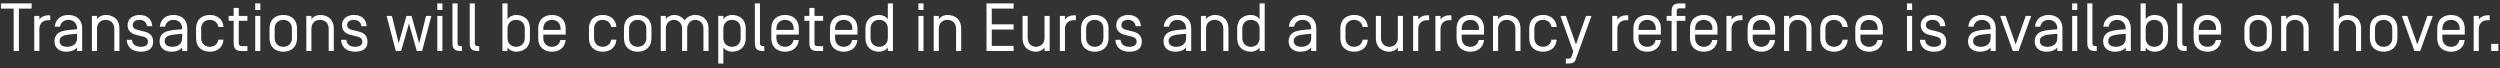<svg width="441" height="12" viewBox="0 0 441 12" fill="none" xmlns="http://www.w3.org/2000/svg">
<rect x="0" y="0" width="441" height="12" fill="#333333" stroke="none"/>
<path d="M2.412 1.512H0.168V0.6H5.58V1.512H3.336V9H2.412V1.512ZM6.945 2.808V3.456C7.257 2.952 7.905 2.7 8.469 2.7H8.865V3.564H8.469C7.665 3.564 6.945 4.08 6.945 5.112V9H6.045V2.808H6.945ZM12.072 3.504C11.364 3.504 10.728 3.9 10.584 4.704H9.66C9.816 3.156 10.992 2.64 12.072 2.64C13.224 2.64 14.496 3.24 14.496 5.064V9H13.596V8.364C13.2 8.88 12.504 9.12 11.664 9.12C10.608 9.12 9.612 8.556 9.612 7.284C9.612 6.66 9.876 5.82 10.956 5.508C11.664 5.304 12.552 5.232 13.596 5.16V5.052C13.596 4.02 12.876 3.504 12.072 3.504ZM13.596 6.768V5.964C12.24 6.06 11.472 6.144 11.052 6.372C10.596 6.624 10.512 6.9 10.512 7.26C10.512 7.824 10.944 8.256 11.856 8.256C12.828 8.256 13.596 7.74 13.596 6.768ZM18.64 2.64C19.792 2.64 21.064 3.24 21.064 5.064V9H20.164V5.052C20.164 4.02 19.444 3.504 18.64 3.504C17.836 3.504 17.116 4.02 17.116 5.052V9H16.216V2.808H17.116V3.396C17.428 2.892 18.076 2.64 18.64 2.64ZM26.859 4.62H25.935C25.827 3.9 25.347 3.504 24.579 3.504C23.907 3.504 23.415 3.84 23.415 4.404C23.415 4.92 23.763 5.148 24.267 5.268L25.431 5.556C26.367 5.784 27.015 6.252 27.015 7.392C27.015 8.616 26.091 9.12 24.831 9.12C23.535 9.12 22.443 8.52 22.347 7.02H23.271C23.355 7.896 24.003 8.256 24.831 8.256C25.695 8.256 26.091 7.908 26.103 7.368C26.103 6.972 25.923 6.624 25.239 6.456L24.027 6.156C23.355 6 22.503 5.544 22.503 4.44C22.503 3.3 23.451 2.64 24.591 2.64C25.839 2.64 26.763 3.24 26.859 4.62ZM30.611 3.504C29.903 3.504 29.267 3.9 29.123 4.704H28.199C28.355 3.156 29.531 2.64 30.611 2.64C31.763 2.64 33.035 3.24 33.035 5.064V9H32.135V8.364C31.739 8.88 31.043 9.12 30.203 9.12C29.147 9.12 28.151 8.556 28.151 7.284C28.151 6.66 28.415 5.82 29.495 5.508C30.203 5.304 31.091 5.232 32.135 5.16V5.052C32.135 4.02 31.415 3.504 30.611 3.504ZM32.135 6.768V5.964C30.779 6.06 30.011 6.144 29.591 6.372C29.135 6.624 29.051 6.9 29.051 7.26C29.051 7.824 29.483 8.256 30.395 8.256C31.367 8.256 32.135 7.74 32.135 6.768ZM37.011 2.64C38.103 2.64 39.291 3.168 39.423 4.764H38.511C38.392 3.924 37.731 3.504 37.011 3.504C36.208 3.504 35.487 4.02 35.487 5.052V6.708C35.487 7.74 36.208 8.256 37.011 8.256C37.731 8.256 38.392 7.836 38.511 6.996H39.423C39.291 8.592 38.103 9.12 37.011 9.12C35.859 9.12 34.587 8.532 34.587 6.696V5.064C34.587 3.24 35.859 2.64 37.011 2.64ZM42.119 3.672V7.596C42.119 7.992 42.263 8.136 42.695 8.136H43.643V9H42.695C41.543 9 41.219 8.58 41.219 7.524V3.672H40.343V2.808H41.219V1.404H42.119V2.808H43.643V3.672H42.119ZM45.921 0.6V1.764H45.021V0.6H45.921ZM45.921 2.808V9H45.021V2.808H45.921ZM51.496 6.708V5.052C51.496 4.02 50.776 3.504 49.972 3.504C49.168 3.504 48.448 4.02 48.448 5.052V6.708C48.448 7.74 49.168 8.256 49.972 8.256C50.776 8.256 51.496 7.74 51.496 6.708ZM52.396 5.064V6.696C52.396 8.52 51.124 9.12 49.972 9.12C48.82 9.12 47.548 8.52 47.548 6.696V5.064C47.548 3.24 48.82 2.64 49.972 2.64C51.124 2.64 52.396 3.24 52.396 5.064ZM56.457 2.64C57.609 2.64 58.881 3.24 58.881 5.064V9H57.981V5.052C57.981 4.02 57.261 3.504 56.457 3.504C55.653 3.504 54.933 4.02 54.933 5.052V9H54.033V2.808H54.933V3.396C55.245 2.892 55.893 2.64 56.457 2.64ZM64.675 4.62H63.751C63.643 3.9 63.163 3.504 62.395 3.504C61.723 3.504 61.231 3.84 61.231 4.404C61.231 4.92 61.579 5.148 62.083 5.268L63.247 5.556C64.183 5.784 64.831 6.252 64.831 7.392C64.831 8.616 63.907 9.12 62.647 9.12C61.351 9.12 60.259 8.52 60.163 7.02H61.087C61.171 7.896 61.819 8.256 62.647 8.256C63.511 8.256 63.907 7.908 63.919 7.368C63.919 6.972 63.739 6.624 63.055 6.456L61.843 6.156C61.171 6 60.319 5.544 60.319 4.44C60.319 3.3 61.267 2.64 62.407 2.64C63.655 2.64 64.579 3.24 64.675 4.62ZM72.587 2.808L73.955 7.632L75.155 2.808H76.091L74.459 9H73.523L72.143 4.14L70.763 9H69.827L68.195 2.808H69.131L70.331 7.632L71.699 2.808H72.587ZM78.042 0.6V1.764H77.142V0.6H78.042ZM78.042 2.808V9H77.142V2.808H78.042ZM80.713 0.6V7.596C80.713 7.992 80.858 8.136 81.29 8.136H81.481V9H81.29C80.138 9 79.814 8.58 79.814 7.524V0.6H80.713ZM83.76 0.6V7.596C83.76 7.992 83.904 8.136 84.336 8.136H84.528V9H84.336C83.184 9 82.86 8.58 82.86 7.524V0.6H83.76ZM91.051 9.12C90.487 9.12 89.839 8.868 89.527 8.364V9H88.627V0.6H89.527V3.396C89.839 2.892 90.487 2.64 91.051 2.64C92.203 2.64 93.475 3.24 93.475 5.064V6.696C93.475 8.52 92.203 9.12 91.051 9.12ZM92.575 6.708V5.052C92.575 4.02 91.855 3.504 91.051 3.504C90.247 3.504 89.527 4.02 89.527 5.052V6.708C89.527 7.74 90.247 8.256 91.051 8.256C91.855 8.256 92.575 7.74 92.575 6.708ZM97.363 8.256C98.071 8.256 98.707 7.86 98.851 7.056H99.775C99.619 8.604 98.443 9.12 97.363 9.12C96.211 9.12 94.939 8.52 94.939 6.696V5.064C94.939 3.24 96.211 2.64 97.363 2.64C98.515 2.64 99.787 3.24 99.787 5.064V6.108H95.839V6.708C95.839 7.74 96.559 8.256 97.363 8.256ZM98.887 5.28V5.052C98.887 4.02 98.167 3.504 97.363 3.504C96.559 3.504 95.839 4.02 95.839 5.052V5.28H98.887ZM106.316 2.64C107.408 2.64 108.596 3.168 108.728 4.764H107.816C107.696 3.924 107.036 3.504 106.316 3.504C105.512 3.504 104.792 4.02 104.792 5.052V6.708C104.792 7.74 105.512 8.256 106.316 8.256C107.036 8.256 107.696 7.836 107.816 6.996H108.728C108.596 8.592 107.408 9.12 106.316 9.12C105.164 9.12 103.892 8.532 103.892 6.696V5.064C103.892 3.24 105.164 2.64 106.316 2.64ZM114.016 6.708V5.052C114.016 4.02 113.296 3.504 112.492 3.504C111.688 3.504 110.968 4.02 110.968 5.052V6.708C110.968 7.74 111.688 8.256 112.492 8.256C113.296 8.256 114.016 7.74 114.016 6.708ZM114.916 5.064V6.696C114.916 8.52 113.644 9.12 112.492 9.12C111.34 9.12 110.068 8.52 110.068 6.696V5.064C110.068 3.24 111.34 2.64 112.492 2.64C113.644 2.64 114.916 3.24 114.916 5.064ZM124.988 9H124.088V4.98C124.088 4.056 123.368 3.504 122.66 3.504C121.928 3.504 121.22 4.056 121.22 5.052V9H120.32V4.98C120.32 4.056 119.6 3.504 118.892 3.504C118.16 3.504 117.452 4.056 117.452 5.052V9H116.552V2.808H117.452V3.396C117.752 2.892 118.436 2.64 118.892 2.64C119.588 2.64 120.344 2.928 120.764 3.612C121.184 2.928 121.952 2.64 122.648 2.64C123.764 2.64 124.988 3.312 124.988 5.064V9ZM129.125 9.12C128.561 9.12 127.913 8.868 127.601 8.364V11.208H126.701V2.808H127.601V3.396C127.913 2.892 128.561 2.64 129.125 2.64C130.277 2.64 131.549 3.24 131.549 5.064V6.696C131.549 8.52 130.277 9.12 129.125 9.12ZM130.649 6.708V5.052C130.649 4.02 129.929 3.504 129.125 3.504C128.321 3.504 127.601 4.02 127.601 5.052V6.708C127.601 7.74 128.321 8.256 129.125 8.256C129.929 8.256 130.649 7.74 130.649 6.708ZM134.057 0.6V7.596C134.057 7.992 134.201 8.136 134.633 8.136H134.825V9H134.633C133.481 9 133.157 8.58 133.157 7.524V0.6H134.057ZM138.484 8.256C139.192 8.256 139.828 7.86 139.972 7.056H140.896C140.74 8.604 139.564 9.12 138.484 9.12C137.332 9.12 136.06 8.52 136.06 6.696V5.064C136.06 3.24 137.332 2.64 138.484 2.64C139.636 2.64 140.908 3.24 140.908 5.064V6.108H136.96V6.708C136.96 7.74 137.68 8.256 138.484 8.256ZM140.008 5.28V5.052C140.008 4.02 139.288 3.504 138.484 3.504C137.68 3.504 136.96 4.02 136.96 5.052V5.28H140.008ZM143.674 3.672V7.596C143.674 7.992 143.818 8.136 144.25 8.136H145.198V9H144.25C143.098 9 142.774 8.58 142.774 7.524V3.672H141.898V2.808H142.774V1.404H143.674V2.808H145.198V3.672H143.674ZM148.832 8.256C149.54 8.256 150.176 7.86 150.32 7.056H151.244C151.088 8.604 149.912 9.12 148.832 9.12C147.68 9.12 146.408 8.52 146.408 6.696V5.064C146.408 3.24 147.68 2.64 148.832 2.64C149.984 2.64 151.256 3.24 151.256 5.064V6.108H147.308V6.708C147.308 7.74 148.028 8.256 148.832 8.256ZM150.356 5.28V5.052C150.356 4.02 149.636 3.504 148.832 3.504C148.028 3.504 147.308 4.02 147.308 5.052V5.28H150.356ZM155.09 9.12C153.938 9.12 152.666 8.52 152.666 6.696V5.064C152.666 3.24 153.938 2.64 155.09 2.64C155.654 2.64 156.302 2.892 156.614 3.396V0.6H157.514V9H156.614V8.364C156.302 8.868 155.654 9.12 155.09 9.12ZM153.566 5.052V6.708C153.566 7.74 154.286 8.256 155.09 8.256C155.894 8.256 156.614 7.74 156.614 6.708V5.052C156.614 4.02 155.894 3.504 155.09 3.504C154.286 3.504 153.566 4.02 153.566 5.052ZM162.909 0.6V1.764H162.009V0.6H162.909ZM162.909 2.808V9H162.009V2.808H162.909ZM167.129 2.64C168.281 2.64 169.553 3.24 169.553 5.064V9H168.653V5.052C168.653 4.02 167.933 3.504 167.129 3.504C166.325 3.504 165.605 4.02 165.605 5.052V9H164.705V2.808H165.605V3.396C165.917 2.892 166.565 2.64 167.129 2.64ZM174.947 5.208V8.088H178.799V9H174.023V0.6H178.799V1.512H174.947V4.296H178.799V5.208H174.947ZM182.77 9.12C181.75 9.12 180.382 8.568 180.382 6.732V2.808H181.282V6.672C181.282 7.776 182.038 8.256 182.77 8.256C183.526 8.256 184.258 7.728 184.258 6.708V2.808H185.158V9H184.258V8.364C183.946 8.856 183.298 9.12 182.77 9.12ZM187.859 2.808V3.456C188.171 2.952 188.819 2.7 189.383 2.7H189.779V3.564H189.383C188.579 3.564 187.859 4.08 187.859 5.112V9H186.959V2.808H187.859ZM194.641 6.708V5.052C194.641 4.02 193.921 3.504 193.117 3.504C192.313 3.504 191.593 4.02 191.593 5.052V6.708C191.593 7.74 192.313 8.256 193.117 8.256C193.921 8.256 194.641 7.74 194.641 6.708ZM195.541 5.064V6.696C195.541 8.52 194.269 9.12 193.117 9.12C191.965 9.12 190.693 8.52 190.693 6.696V5.064C190.693 3.24 191.965 2.64 193.117 2.64C194.269 2.64 195.541 3.24 195.541 5.064ZM201.257 4.62H200.333C200.225 3.9 199.745 3.504 198.977 3.504C198.305 3.504 197.813 3.84 197.813 4.404C197.813 4.92 198.161 5.148 198.665 5.268L199.829 5.556C200.765 5.784 201.413 6.252 201.413 7.392C201.413 8.616 200.489 9.12 199.229 9.12C197.933 9.12 196.841 8.52 196.745 7.02H197.669C197.753 7.896 198.401 8.256 199.229 8.256C200.093 8.256 200.489 7.908 200.501 7.368C200.501 6.972 200.321 6.624 199.637 6.456L198.425 6.156C197.753 6 196.901 5.544 196.901 4.44C196.901 3.3 197.849 2.64 198.989 2.64C200.237 2.64 201.161 3.24 201.257 4.62ZM207.705 3.504C206.997 3.504 206.361 3.9 206.217 4.704H205.293C205.449 3.156 206.625 2.64 207.705 2.64C208.857 2.64 210.129 3.24 210.129 5.064V9H209.229V8.364C208.833 8.88 208.137 9.12 207.297 9.12C206.241 9.12 205.245 8.556 205.245 7.284C205.245 6.66 205.509 5.82 206.589 5.508C207.297 5.304 208.185 5.232 209.229 5.16V5.052C209.229 4.02 208.509 3.504 207.705 3.504ZM209.229 6.768V5.964C207.873 6.06 207.105 6.144 206.685 6.372C206.229 6.624 206.145 6.9 206.145 7.26C206.145 7.824 206.577 8.256 207.489 8.256C208.461 8.256 209.229 7.74 209.229 6.768ZM214.273 2.64C215.425 2.64 216.697 3.24 216.697 5.064V9H215.797V5.052C215.797 4.02 215.077 3.504 214.273 3.504C213.469 3.504 212.749 4.02 212.749 5.052V9H211.849V2.808H212.749V3.396C213.061 2.892 213.709 2.64 214.273 2.64ZM220.668 9.12C219.516 9.12 218.244 8.52 218.244 6.696V5.064C218.244 3.24 219.516 2.64 220.668 2.64C221.232 2.64 221.88 2.892 222.192 3.396V0.6H223.092V9H222.192V8.364C221.88 8.868 221.232 9.12 220.668 9.12ZM219.144 5.052V6.708C219.144 7.74 219.864 8.256 220.668 8.256C221.472 8.256 222.192 7.74 222.192 6.708V5.052C222.192 4.02 221.472 3.504 220.668 3.504C219.864 3.504 219.144 4.02 219.144 5.052ZM229.771 3.504C229.064 3.504 228.428 3.9 228.284 4.704H227.36C227.516 3.156 228.692 2.64 229.771 2.64C230.924 2.64 232.196 3.24 232.196 5.064V9H231.296V8.364C230.9 8.88 230.204 9.12 229.364 9.12C228.308 9.12 227.312 8.556 227.312 7.284C227.312 6.66 227.576 5.82 228.656 5.508C229.364 5.304 230.252 5.232 231.296 5.16V5.052C231.296 4.02 230.576 3.504 229.771 3.504ZM231.296 6.768V5.964C229.94 6.06 229.172 6.144 228.752 6.372C228.296 6.624 228.212 6.9 228.212 7.26C228.212 7.824 228.644 8.256 229.556 8.256C230.528 8.256 231.296 7.74 231.296 6.768ZM238.867 2.64C239.959 2.64 241.147 3.168 241.279 4.764H240.367C240.247 3.924 239.587 3.504 238.867 3.504C238.063 3.504 237.343 4.02 237.343 5.052V6.708C237.343 7.74 238.063 8.256 238.867 8.256C239.587 8.256 240.247 7.836 240.367 6.996H241.279C241.147 8.592 239.959 9.12 238.867 9.12C237.715 9.12 236.443 8.532 236.443 6.696V5.064C236.443 3.24 237.715 2.64 238.867 2.64ZM245.091 9.12C244.071 9.12 242.703 8.568 242.703 6.732V2.808H243.603V6.672C243.603 7.776 244.359 8.256 245.091 8.256C245.847 8.256 246.579 7.728 246.579 6.708V2.808H247.479V9H246.579V8.364C246.267 8.856 245.619 9.12 245.091 9.12ZM250.179 2.808V3.456C250.491 2.952 251.139 2.7 251.703 2.7H252.099V3.564H251.703C250.899 3.564 250.179 4.08 250.179 5.112V9H249.279V2.808H250.179ZM254.105 2.808V3.456C254.417 2.952 255.065 2.7 255.629 2.7H256.025V3.564H255.629C254.825 3.564 254.105 4.08 254.105 5.112V9H253.205V2.808H254.105ZM259.363 8.256C260.071 8.256 260.707 7.86 260.851 7.056H261.775C261.619 8.604 260.443 9.12 259.363 9.12C258.211 9.12 256.939 8.52 256.939 6.696V5.064C256.939 3.24 258.211 2.64 259.363 2.64C260.515 2.64 261.787 3.24 261.787 5.064V6.108H257.839V6.708C257.839 7.74 258.559 8.256 259.363 8.256ZM260.887 5.28V5.052C260.887 4.02 260.167 3.504 259.363 3.504C258.559 3.504 257.839 4.02 257.839 5.052V5.28H260.887ZM265.789 2.64C266.941 2.64 268.213 3.24 268.213 5.064V9H267.313V5.052C267.313 4.02 266.593 3.504 265.789 3.504C264.985 3.504 264.265 4.02 264.265 5.052V9H263.365V2.808H264.265V3.396C264.577 2.892 265.225 2.64 265.789 2.64ZM272.183 2.64C273.275 2.64 274.463 3.168 274.595 4.764H273.683C273.563 3.924 272.903 3.504 272.183 3.504C271.379 3.504 270.659 4.02 270.659 5.052V6.708C270.659 7.74 271.379 8.256 272.183 8.256C272.903 8.256 273.563 7.836 273.683 6.996H274.595C274.463 8.592 273.275 9.12 272.183 9.12C271.031 9.12 269.759 8.532 269.759 6.696V5.064C269.759 3.24 271.031 2.64 272.183 2.64ZM280.735 2.808L277.927 10.572C277.759 11.052 277.339 11.196 276.559 11.208H276.211V10.344H276.667C277.051 10.344 277.135 10.2 277.207 9.984L277.531 9.096L275.263 2.808H276.223L277.999 7.836L279.775 2.808H280.735ZM285.3 2.808V3.456C285.612 2.952 286.26 2.7 286.824 2.7H287.22V3.564H286.824C286.02 3.564 285.3 4.08 285.3 5.112V9H284.4V2.808H285.3ZM290.558 8.256C291.266 8.256 291.902 7.86 292.046 7.056H292.97C292.814 8.604 291.638 9.12 290.558 9.12C289.406 9.12 288.134 8.52 288.134 6.696V5.064C288.134 3.24 289.406 2.64 290.558 2.64C291.71 2.64 292.982 3.24 292.982 5.064V6.108H289.034V6.708C289.034 7.74 289.754 8.256 290.558 8.256ZM292.082 5.28V5.052C292.082 4.02 291.362 3.504 290.558 3.504C289.754 3.504 289.034 4.02 289.034 5.052V5.28H292.082ZM297.296 1.464H296.348C295.916 1.464 295.772 1.608 295.772 2.004V2.808H297.296V3.672H295.772V9H294.872V3.672H293.996V2.808H294.872V2.076C294.872 1.02 295.196 0.6 296.348 0.6H297.296V1.464ZM300.543 8.256C301.251 8.256 301.887 7.86 302.031 7.056H302.955C302.799 8.604 301.623 9.12 300.543 9.12C299.391 9.12 298.119 8.52 298.119 6.696V5.064C298.119 3.24 299.391 2.64 300.543 2.64C301.695 2.64 302.967 3.24 302.967 5.064V6.108H299.019V6.708C299.019 7.74 299.739 8.256 300.543 8.256ZM302.067 5.28V5.052C302.067 4.02 301.347 3.504 300.543 3.504C299.739 3.504 299.019 4.02 299.019 5.052V5.28H302.067ZM305.445 2.808V3.456C305.757 2.952 306.405 2.7 306.969 2.7H307.365V3.564H306.969C306.165 3.564 305.445 4.08 305.445 5.112V9H304.545V2.808H305.445ZM310.703 8.256C311.411 8.256 312.047 7.86 312.191 7.056H313.115C312.959 8.604 311.783 9.12 310.703 9.12C309.551 9.12 308.279 8.52 308.279 6.696V5.064C308.279 3.24 309.551 2.64 310.703 2.64C311.855 2.64 313.127 3.24 313.127 5.064V6.108H309.179V6.708C309.179 7.74 309.899 8.256 310.703 8.256ZM312.227 5.28V5.052C312.227 4.02 311.507 3.504 310.703 3.504C309.899 3.504 309.179 4.02 309.179 5.052V5.28H312.227ZM317.129 2.64C318.281 2.64 319.553 3.24 319.553 5.064V9H318.653V5.052C318.653 4.02 317.933 3.504 317.129 3.504C316.325 3.504 315.605 4.02 315.605 5.052V9H314.705V2.808H315.605V3.396C315.917 2.892 316.565 2.64 317.129 2.64ZM323.523 2.64C324.615 2.64 325.803 3.168 325.935 4.764H325.023C324.903 3.924 324.243 3.504 323.523 3.504C322.719 3.504 321.999 4.02 321.999 5.052V6.708C321.999 7.74 322.719 8.256 323.523 8.256C324.243 8.256 324.903 7.836 325.023 6.996H325.935C325.803 8.592 324.615 9.12 323.523 9.12C322.371 9.12 321.099 8.532 321.099 6.696V5.064C321.099 3.24 322.371 2.64 323.523 2.64ZM329.699 8.256C330.407 8.256 331.043 7.86 331.187 7.056H332.111C331.955 8.604 330.779 9.12 329.699 9.12C328.547 9.12 327.275 8.52 327.275 6.696V5.064C327.275 3.24 328.547 2.64 329.699 2.64C330.851 2.64 332.123 3.24 332.123 5.064V6.108H328.175V6.708C328.175 7.74 328.895 8.256 329.699 8.256ZM331.223 5.28V5.052C331.223 4.02 330.503 3.504 329.699 3.504C328.895 3.504 328.175 4.02 328.175 5.052V5.28H331.223ZM337.296 0.6V1.764H336.396V0.6H337.296ZM337.296 2.808V9H336.396V2.808H337.296ZM343.171 4.62H342.247C342.139 3.9 341.659 3.504 340.891 3.504C340.219 3.504 339.727 3.84 339.727 4.404C339.727 4.92 340.075 5.148 340.579 5.268L341.743 5.556C342.679 5.784 343.327 6.252 343.327 7.392C343.327 8.616 342.403 9.12 341.143 9.12C339.847 9.12 338.755 8.52 338.659 7.02H339.583C339.667 7.896 340.315 8.256 341.143 8.256C342.007 8.256 342.403 7.908 342.415 7.368C342.415 6.972 342.235 6.624 341.551 6.456L340.339 6.156C339.667 6 338.815 5.544 338.815 4.44C338.815 3.3 339.763 2.64 340.903 2.64C342.151 2.64 343.075 3.24 343.171 4.62ZM349.619 3.504C348.911 3.504 348.275 3.9 348.131 4.704H347.207C347.363 3.156 348.539 2.64 349.619 2.64C350.771 2.64 352.043 3.24 352.043 5.064V9H351.143V8.364C350.747 8.88 350.051 9.12 349.211 9.12C348.155 9.12 347.159 8.556 347.159 7.284C347.159 6.66 347.423 5.82 348.503 5.508C349.211 5.304 350.099 5.232 351.143 5.16V5.052C351.143 4.02 350.423 3.504 349.619 3.504ZM351.143 6.768V5.964C349.787 6.06 349.019 6.144 348.599 6.372C348.143 6.624 348.059 6.9 348.059 7.26C348.059 7.824 348.491 8.256 349.403 8.256C350.375 8.256 351.143 7.74 351.143 6.768ZM358.302 2.808L356.07 9H355.062L352.83 2.808H353.79L355.566 7.836L357.342 2.808H358.302ZM361.385 3.504C360.677 3.504 360.041 3.9 359.897 4.704H358.973C359.129 3.156 360.305 2.64 361.385 2.64C362.537 2.64 363.809 3.24 363.809 5.064V9H362.909V8.364C362.513 8.88 361.817 9.12 360.977 9.12C359.921 9.12 358.925 8.556 358.925 7.284C358.925 6.66 359.189 5.82 360.269 5.508C360.977 5.304 361.865 5.232 362.909 5.16V5.052C362.909 4.02 362.189 3.504 361.385 3.504ZM362.909 6.768V5.964C361.553 6.06 360.785 6.144 360.365 6.372C359.909 6.624 359.825 6.9 359.825 7.26C359.825 7.824 360.257 8.256 361.169 8.256C362.141 8.256 362.909 7.74 362.909 6.768ZM366.429 0.6V1.764H365.529V0.6H366.429ZM366.429 2.808V9H365.529V2.808H366.429ZM369.1 0.6V7.596C369.1 7.992 369.244 8.136 369.676 8.136H369.868V9H369.676C368.524 9 368.2 8.58 368.2 7.524V0.6H369.1ZM373.455 3.504C372.747 3.504 372.111 3.9 371.967 4.704H371.043C371.199 3.156 372.375 2.64 373.455 2.64C374.607 2.64 375.879 3.24 375.879 5.064V9H374.979V8.364C374.583 8.88 373.887 9.12 373.047 9.12C371.991 9.12 370.995 8.556 370.995 7.284C370.995 6.66 371.259 5.82 372.339 5.508C373.047 5.304 373.935 5.232 374.979 5.16V5.052C374.979 4.02 374.259 3.504 373.455 3.504ZM374.979 6.768V5.964C373.623 6.06 372.855 6.144 372.435 6.372C371.979 6.624 371.895 6.9 371.895 7.26C371.895 7.824 372.327 8.256 373.239 8.256C374.211 8.256 374.979 7.74 374.979 6.768ZM380.023 9.12C379.459 9.12 378.811 8.868 378.499 8.364V9H377.599V0.6H378.499V3.396C378.811 2.892 379.459 2.64 380.023 2.64C381.175 2.64 382.447 3.24 382.447 5.064V6.696C382.447 8.52 381.175 9.12 380.023 9.12ZM381.547 6.708V5.052C381.547 4.02 380.827 3.504 380.023 3.504C379.219 3.504 378.499 4.02 378.499 5.052V6.708C378.499 7.74 379.219 8.256 380.023 8.256C380.827 8.256 381.547 7.74 381.547 6.708ZM384.956 0.6V7.596C384.956 7.992 385.1 8.136 385.532 8.136H385.724V9H385.532C384.38 9 384.056 8.58 384.056 7.524V0.6H384.956ZM389.383 8.256C390.091 8.256 390.727 7.86 390.871 7.056H391.795C391.639 8.604 390.463 9.12 389.383 9.12C388.231 9.12 386.959 8.52 386.959 6.696V5.064C386.959 3.24 388.231 2.64 389.383 2.64C390.535 2.64 391.807 3.24 391.807 5.064V6.108H387.859V6.708C387.859 7.74 388.579 8.256 389.383 8.256ZM390.907 5.28V5.052C390.907 4.02 390.187 3.504 389.383 3.504C388.579 3.504 387.859 4.02 387.859 5.052V5.28H390.907ZM399.86 6.708V5.052C399.86 4.02 399.14 3.504 398.336 3.504C397.532 3.504 396.812 4.02 396.812 5.052V6.708C396.812 7.74 397.532 8.256 398.336 8.256C399.14 8.256 399.86 7.74 399.86 6.708ZM400.76 5.064V6.696C400.76 8.52 399.488 9.12 398.336 9.12C397.184 9.12 395.912 8.52 395.912 6.696V5.064C395.912 3.24 397.184 2.64 398.336 2.64C399.488 2.64 400.76 3.24 400.76 5.064ZM404.82 2.64C405.972 2.64 407.244 3.24 407.244 5.064V9H406.344V5.052C406.344 4.02 405.624 3.504 404.82 3.504C404.016 3.504 403.296 4.02 403.296 5.052V9H402.396V2.808H403.296V3.396C403.608 2.892 404.256 2.64 404.82 2.64ZM414.078 2.64C415.23 2.64 416.502 3.24 416.502 5.064V9H415.602V5.052C415.602 4.02 414.882 3.504 414.078 3.504C413.274 3.504 412.554 4.02 412.554 5.052V9H411.654V0.6H412.554V3.396C412.866 2.892 413.514 2.64 414.078 2.64ZM421.996 6.708V5.052C421.996 4.02 421.276 3.504 420.472 3.504C419.668 3.504 418.948 4.02 418.948 5.052V6.708C418.948 7.74 419.668 8.256 420.472 8.256C421.276 8.256 421.996 7.74 421.996 6.708ZM422.896 5.064V6.696C422.896 8.52 421.624 9.12 420.472 9.12C419.32 9.12 418.048 8.52 418.048 6.696V5.064C418.048 3.24 419.32 2.64 420.472 2.64C421.624 2.64 422.896 3.24 422.896 5.064ZM429.153 2.808L426.921 9H425.913L423.681 2.808H424.641L426.417 7.836L428.193 2.808H429.153ZM432.355 8.256C433.063 8.256 433.699 7.86 433.843 7.056H434.767C434.611 8.604 433.435 9.12 432.355 9.12C431.203 9.12 429.931 8.52 429.931 6.696V5.064C429.931 3.24 431.203 2.64 432.355 2.64C433.507 2.64 434.779 3.24 434.779 5.064V6.108H430.831V6.708C430.831 7.74 431.551 8.256 432.355 8.256ZM433.879 5.28V5.052C433.879 4.02 433.159 3.504 432.355 3.504C431.551 3.504 430.831 4.02 430.831 5.052V5.28H433.879ZM437.257 2.808V3.456C437.569 2.952 438.217 2.7 438.781 2.7H439.177V3.564H438.781C437.977 3.564 437.257 4.08 437.257 5.112V9H436.357V2.808H437.257ZM439.442 9V7.74H440.702V9H439.442Z" fill="white"/>
</svg>
